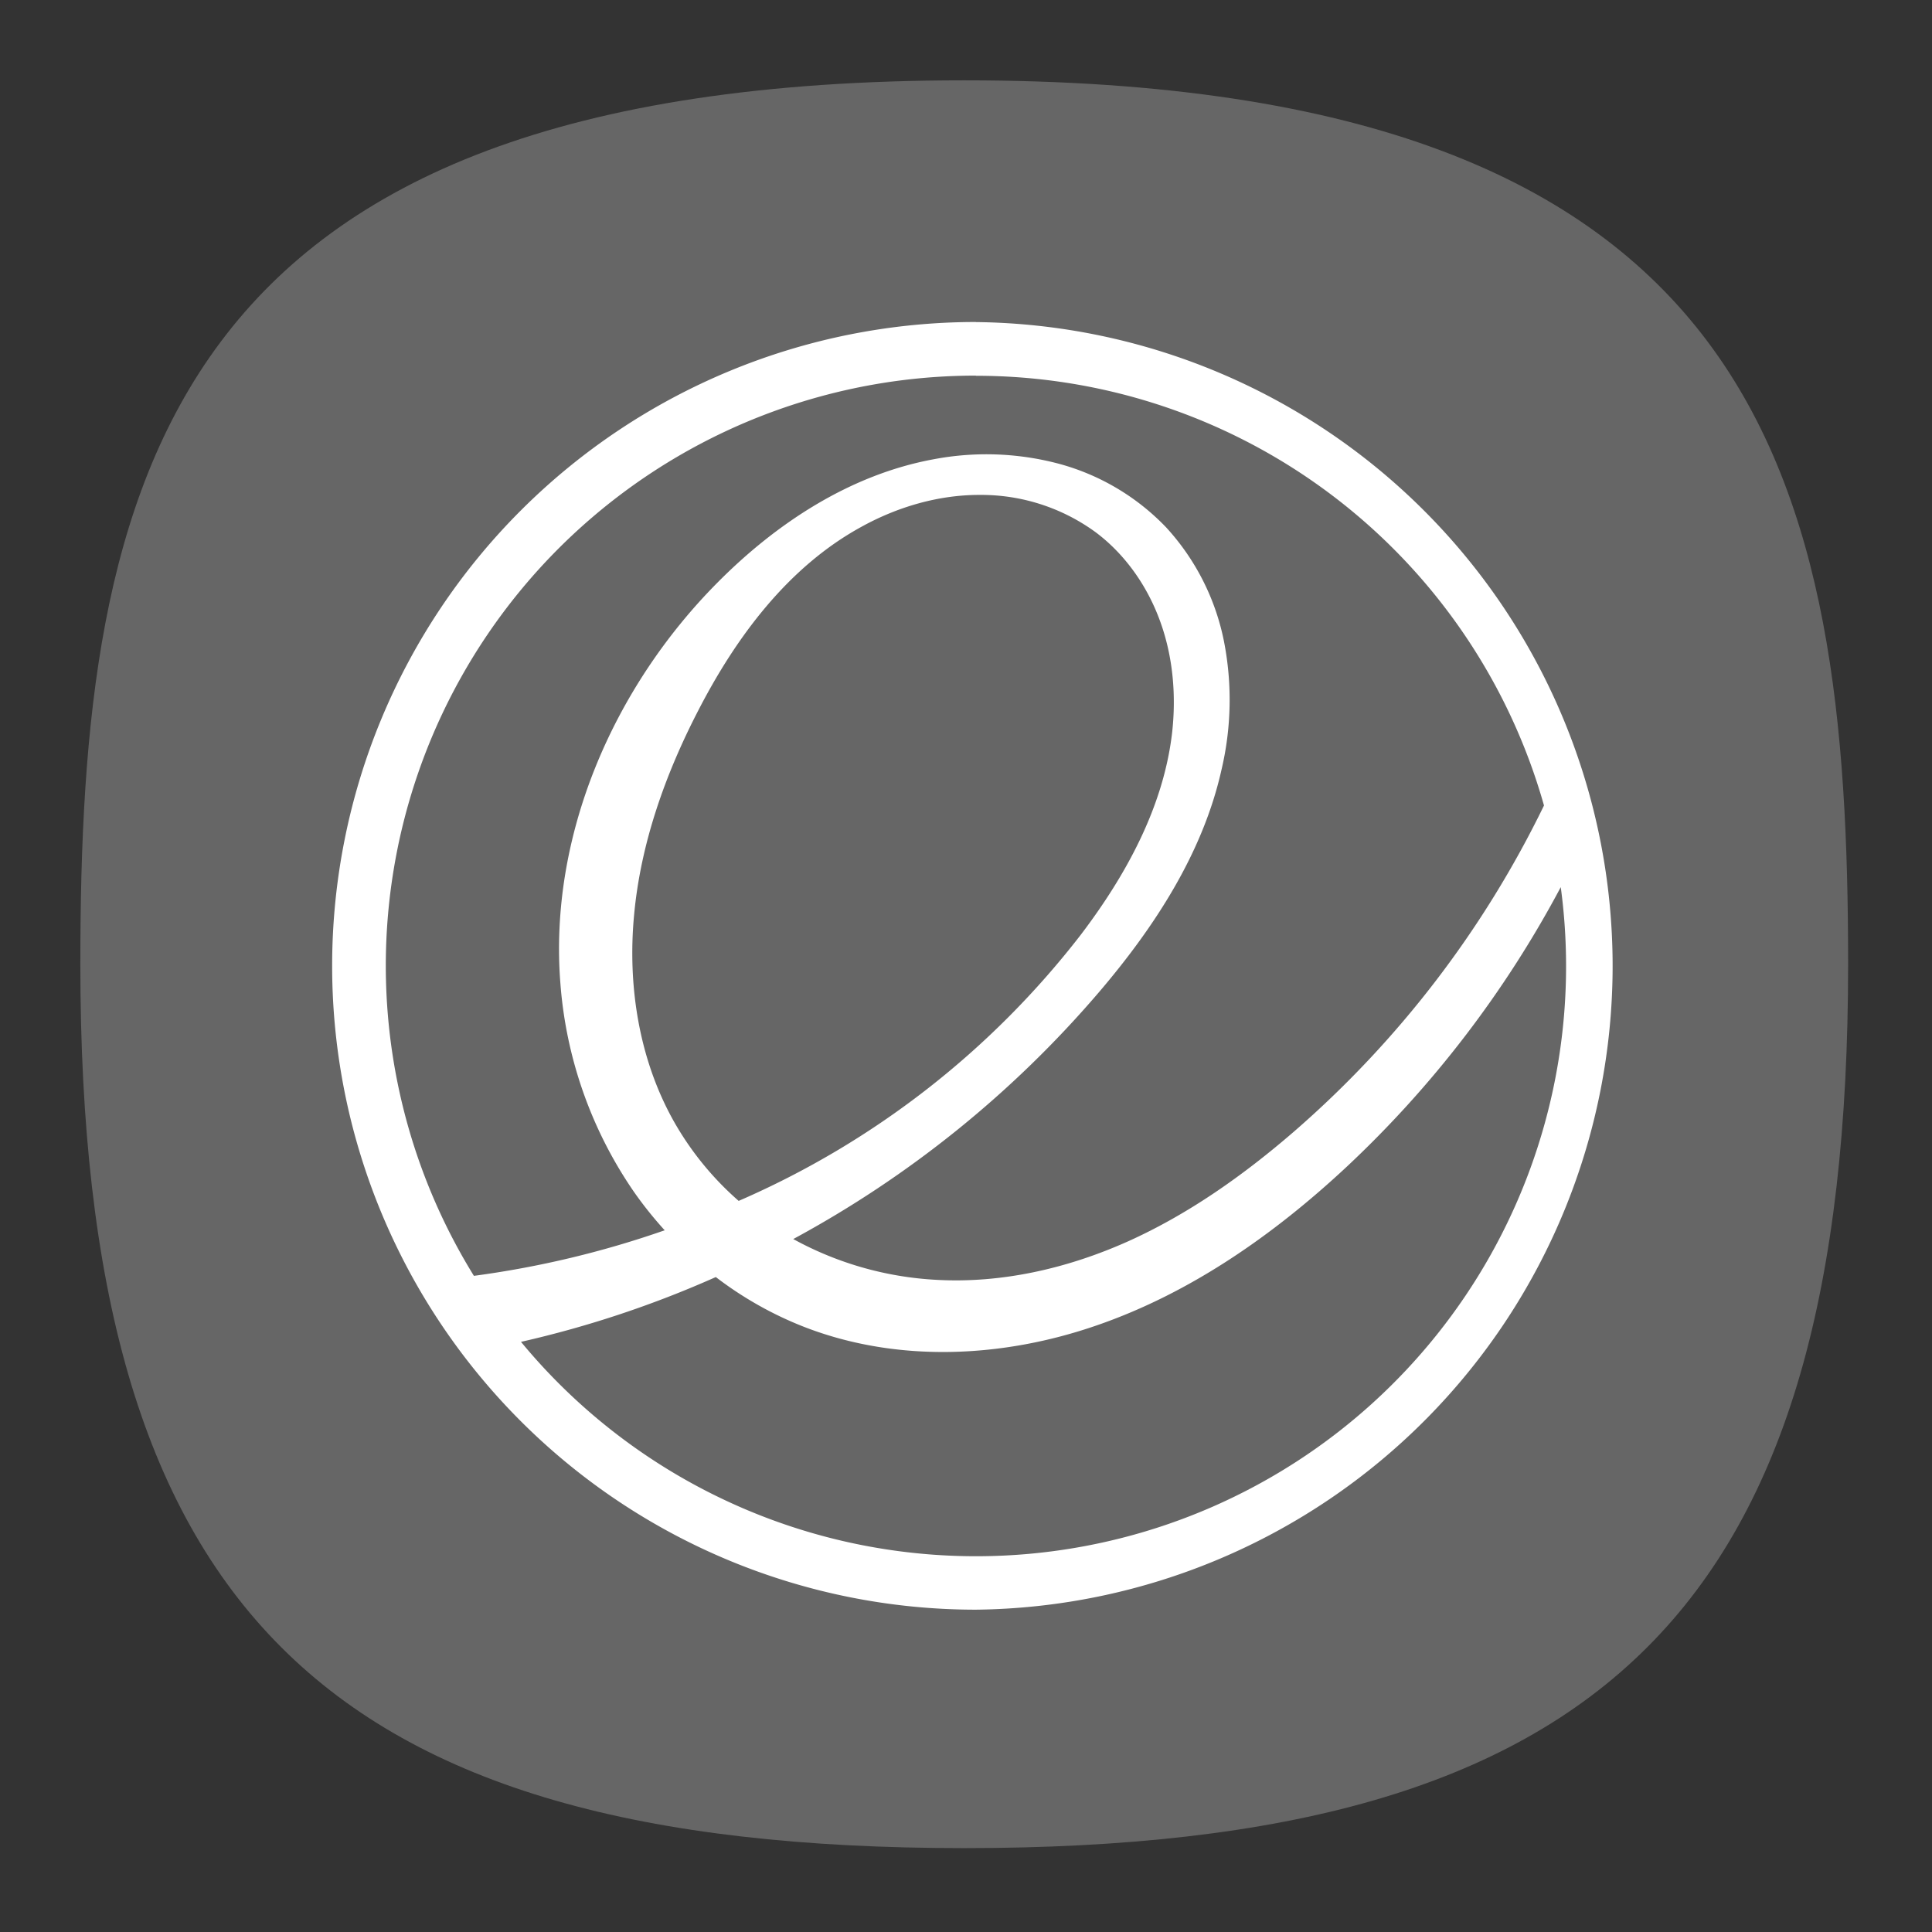 <svg xmlns="http://www.w3.org/2000/svg" xml:space="preserve" width="24" height="24" fill="none"><rect width="100%" height="100%" fill="#333333" stroke="none"/><defs><radialGradient id="a" cx="0" cy="0" r="1" gradientTransform="matrix(0 22 -22 0 12 1)" gradientUnits="userSpaceOnUse"><stop offset="0" stop-color="#8FC8FF" style="stop-color:#f6f6f6;stop-opacity:1"/><stop offset="1" stop-color="#0056A8" style="stop-color:#cfcfcf;stop-opacity:1"/></radialGradient></defs><path d="M50 5C9.09 5 5 25.455 5 50c0 32.727 12.273 45 45 45 32.727 0 45-12.273 45-45 0-24.545-4.09-45-45-45Z" style="font-variation-settings:normal;display:inline;opacity:1;vector-effect:none;fill:#666;fill-opacity:1;stroke-width:4.567;stroke-linecap:butt;stroke-linejoin:miter;stroke-miterlimit:4;stroke-dasharray:none;stroke-dashoffset:0;stroke-opacity:1;-inkscape-stroke:none;stop-color:#000;stop-opacity:1" transform="matrix(.244 0 0 .244 -.222 -.222)"/><path fill="#fff" d="M12.124 4a7.998 7.998 0 1 0 0 15.996 7.998 7.998 0 0 0 0-15.995zm0 .668a7.333 7.333 0 0 1 7.056 5.338 12.72 12.72 0 0 1-3.107 4.052c-.624.539-1.302 1.02-2.052 1.359-.752.338-1.577.529-2.399.481a4.15 4.15 0 0 1-1.768-.506 13.339 13.339 0 0 0 3.786-3.053c.695-.812 1.303-1.738 1.535-2.782a3.778 3.778 0 0 0 .029-1.593 2.943 2.943 0 0 0-.718-1.413 2.883 2.883 0 0 0-1.332-.79 3.502 3.502 0 0 0-1.555-.056c-1.03.189-1.945.786-2.682 1.528-1.3 1.307-2.103 3.155-1.955 4.991a5.26 5.26 0 0 0 .91 2.577c.117.168.246.329.385.482a11.992 11.992 0 0 1-2.37.566 7.33 7.33 0 0 1 6.237-11.183zm.046 1.48a2.41 2.41 0 0 1 1.445.467c.372.28.646.68.801 1.115.157.438.196.914.144 1.375-.108.922-.573 1.768-1.134 2.507a10.811 10.811 0 0 1-4.25 3.306 3.786 3.786 0 0 1-.803-.984c-.437-.775-.58-1.695-.495-2.579.083-.884.387-1.738.795-2.527.472-.917 1.118-1.784 2.021-2.28.45-.25.962-.401 1.476-.4Zm7.218 4.87a7.33 7.33 0 0 1-12.916 5.651c.832-.189 1.644-.459 2.42-.805.34.261.718.473 1.115.626 1.152.442 2.456.378 3.621-.027 1.164-.402 2.197-1.126 3.098-1.966a13.33 13.33 0 0 0 2.664-3.48z"/></svg>